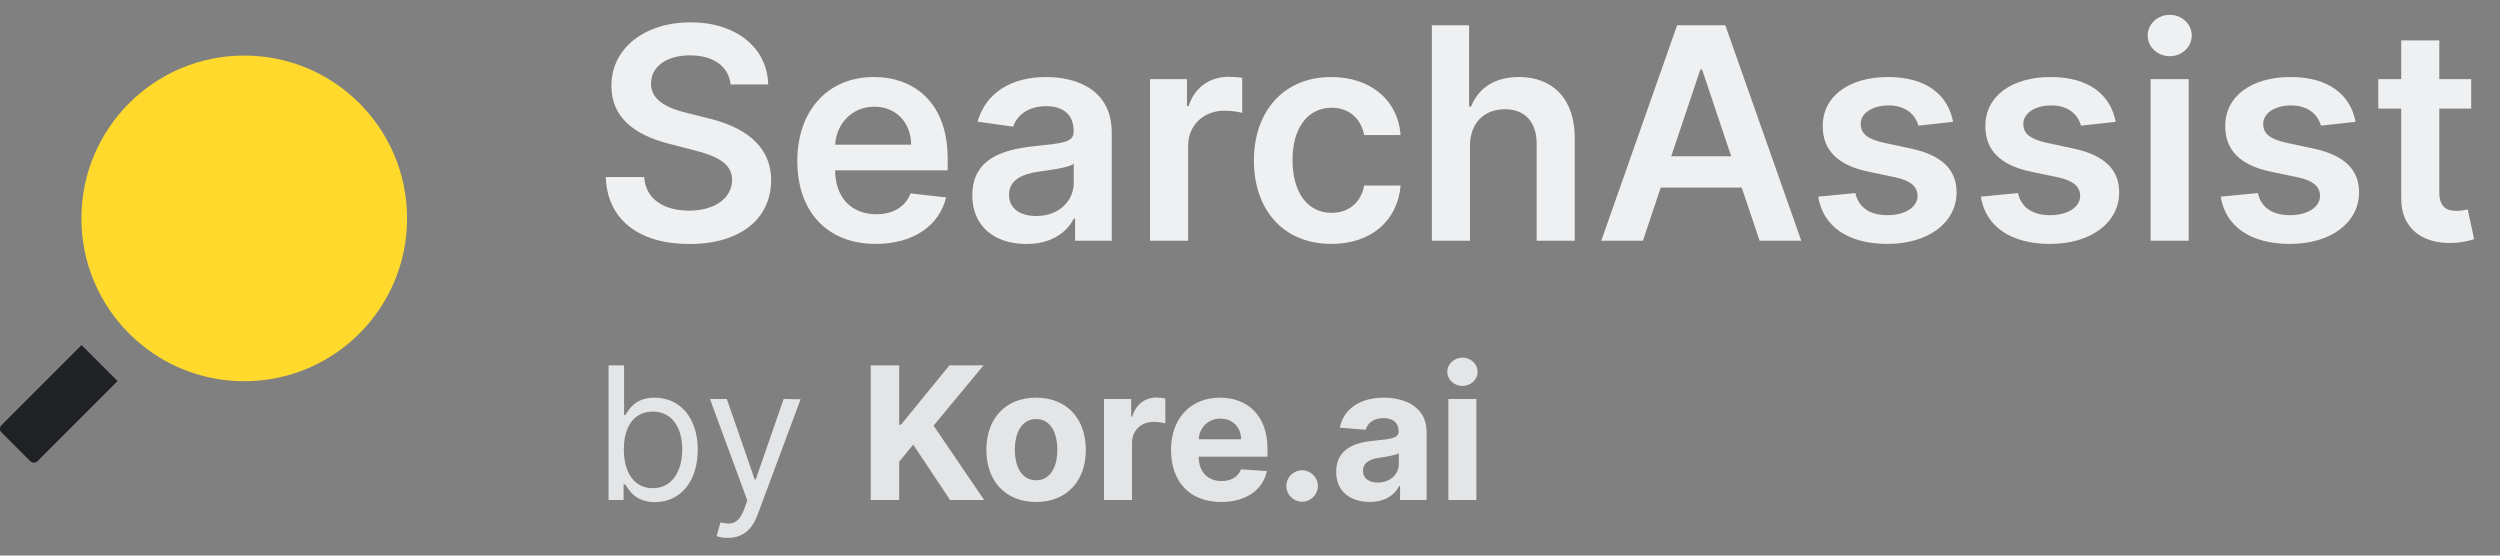 <svg width="135" height="30" viewBox="0 0 135 30" fill="none" xmlns="http://www.w3.org/2000/svg">
<rect x="0" y="0" width="135" height="30" fill="#808080" stroke="none"/>
<path d="M39.454 4.562H41.482C41.443 2.597 39.767 1.205 37.289 1.205C34.846 1.205 33.011 2.58 33.017 4.636C33.017 6.307 34.204 7.267 36.119 7.761L37.443 8.102C38.698 8.42 39.528 8.812 39.534 9.716C39.528 10.71 38.585 11.375 37.21 11.375C35.892 11.375 34.869 10.784 34.784 9.562H32.71C32.795 11.875 34.517 13.176 37.227 13.176C40.017 13.176 41.636 11.784 41.642 9.733C41.636 7.716 39.971 6.795 38.221 6.381L37.13 6.108C36.176 5.881 35.142 5.477 35.153 4.506C35.159 3.631 35.943 2.989 37.261 2.989C38.517 2.989 39.346 3.574 39.454 4.562ZM47.294 13.171C49.328 13.171 50.725 12.176 51.089 10.659L49.169 10.443C48.89 11.182 48.208 11.568 47.322 11.568C45.992 11.568 45.112 10.693 45.095 9.199H51.174V8.568C51.174 5.506 49.333 4.159 47.185 4.159C44.685 4.159 43.055 5.994 43.055 8.688C43.055 11.426 44.663 13.171 47.294 13.171ZM45.1 7.812C45.163 6.699 45.987 5.761 47.214 5.761C48.396 5.761 49.191 6.625 49.203 7.812H45.1ZM55.426 13.176C56.795 13.176 57.613 12.534 57.988 11.801H58.056V13H60.034V7.159C60.034 4.852 58.153 4.159 56.488 4.159C54.653 4.159 53.244 4.977 52.789 6.568L54.71 6.841C54.914 6.244 55.494 5.733 56.499 5.733C57.454 5.733 57.977 6.222 57.977 7.08V7.114C57.977 7.705 57.357 7.733 55.818 7.898C54.124 8.08 52.505 8.585 52.505 10.551C52.505 12.267 53.761 13.176 55.426 13.176ZM55.96 11.665C55.102 11.665 54.488 11.273 54.488 10.517C54.488 9.727 55.176 9.398 56.096 9.267C56.636 9.193 57.715 9.057 57.982 8.841V9.869C57.982 10.841 57.198 11.665 55.96 11.665ZM62.102 13H64.159V7.869C64.159 6.761 64.994 5.977 66.124 5.977C66.471 5.977 66.903 6.04 67.079 6.097V4.205C66.891 4.17 66.568 4.148 66.34 4.148C65.34 4.148 64.505 4.716 64.187 5.727H64.096V4.273H62.102V13ZM71.893 13.171C74.086 13.171 75.484 11.869 75.632 10.017H73.666C73.49 10.954 72.813 11.494 71.91 11.494C70.626 11.494 69.796 10.421 69.796 8.636C69.796 6.875 70.643 5.818 71.91 5.818C72.899 5.818 73.507 6.455 73.666 7.295H75.632C75.49 5.403 74.012 4.159 71.882 4.159C69.325 4.159 67.711 6.006 67.711 8.67C67.711 11.312 69.285 13.171 71.893 13.171ZM79.377 7.886C79.377 6.625 80.161 5.898 81.264 5.898C82.343 5.898 82.98 6.585 82.98 7.761V13H85.036V7.443C85.036 5.335 83.843 4.159 82.031 4.159C80.69 4.159 79.838 4.767 79.434 5.756H79.332V1.364H77.32V13H79.377V7.886ZM88.718 13L89.678 10.131H94.053L95.019 13H97.269L93.167 1.364H90.565L86.468 13H88.718ZM90.247 8.438L91.82 3.75H91.911L93.485 8.438H90.247ZM105.468 6.58C105.184 5.102 104.002 4.159 101.957 4.159C99.855 4.159 98.423 5.193 98.428 6.807C98.423 8.08 99.207 8.92 100.883 9.267L102.372 9.58C103.173 9.756 103.548 10.079 103.548 10.574C103.548 11.171 102.9 11.619 101.923 11.619C100.98 11.619 100.366 11.21 100.19 10.426L98.184 10.619C98.44 12.222 99.786 13.171 101.928 13.171C104.11 13.171 105.65 12.04 105.656 10.386C105.65 9.142 104.849 8.381 103.201 8.023L101.713 7.705C100.826 7.506 100.474 7.199 100.48 6.693C100.474 6.102 101.127 5.693 101.985 5.693C102.934 5.693 103.434 6.21 103.593 6.784L105.468 6.58ZM114.249 6.58C113.965 5.102 112.784 4.159 110.738 4.159C108.636 4.159 107.204 5.193 107.21 6.807C107.204 8.08 107.988 8.92 109.664 9.267L111.153 9.58C111.954 9.756 112.329 10.079 112.329 10.574C112.329 11.171 111.681 11.619 110.704 11.619C109.761 11.619 109.147 11.21 108.971 10.426L106.965 10.619C107.221 12.222 108.568 13.171 110.71 13.171C112.892 13.171 114.431 12.04 114.437 10.386C114.431 9.142 113.63 8.381 111.982 8.023L110.494 7.705C109.607 7.506 109.255 7.199 109.261 6.693C109.255 6.102 109.909 5.693 110.767 5.693C111.715 5.693 112.215 6.21 112.374 6.784L114.249 6.58ZM116.133 13H118.19V4.273H116.133V13ZM117.167 3.034C117.82 3.034 118.355 2.534 118.355 1.92C118.355 1.301 117.82 0.801 117.167 0.801C116.508 0.801 115.974 1.301 115.974 1.92C115.974 2.534 116.508 3.034 117.167 3.034ZM127.203 6.58C126.919 5.102 125.737 4.159 123.691 4.159C121.589 4.159 120.157 5.193 120.163 6.807C120.157 8.08 120.941 8.92 122.617 9.267L124.106 9.58C124.907 9.756 125.282 10.079 125.282 10.574C125.282 11.171 124.634 11.619 123.657 11.619C122.714 11.619 122.1 11.21 121.924 10.426L119.919 10.619C120.174 12.222 121.521 13.171 123.663 13.171C125.845 13.171 127.384 12.04 127.39 10.386C127.384 9.142 126.583 8.381 124.936 8.023L123.447 7.705C122.561 7.506 122.208 7.199 122.214 6.693C122.208 6.102 122.862 5.693 123.72 5.693C124.669 5.693 125.169 6.21 125.328 6.784L127.203 6.58ZM133.444 4.273H131.722V2.182H129.666V4.273H128.427V5.864H129.666V10.716C129.654 12.358 130.847 13.165 132.393 13.119C132.978 13.102 133.382 12.989 133.603 12.915L133.257 11.307C133.143 11.335 132.91 11.386 132.654 11.386C132.137 11.386 131.722 11.204 131.722 10.375V5.864H133.444V4.273Z" fill="#EFF0F1"/>
<path d="M32.863 27H33.673V26.162H33.772C33.957 26.46 34.312 27.114 35.363 27.114C36.727 27.114 37.678 26.02 37.678 24.287C37.678 22.568 36.727 21.474 35.349 21.474C34.284 21.474 33.957 22.128 33.772 22.412H33.701V19.727H32.863V27ZM33.687 24.273C33.687 23.051 34.227 22.227 35.249 22.227C36.315 22.227 36.84 23.122 36.84 24.273C36.84 25.438 36.301 26.361 35.249 26.361C34.241 26.361 33.687 25.509 33.687 24.273ZM39.305 29.046C40.061 29.046 40.594 28.644 40.91 27.796L43.232 21.56L42.316 21.546L40.81 25.892H40.754L39.248 21.546H38.339L40.356 27.028L40.2 27.454C39.894 28.285 39.518 28.364 38.907 28.207L38.694 28.946C38.779 28.989 39.021 29.046 39.305 29.046ZM47.019 27H48.556V24.933L49.313 24.01L51.305 27H53.145L50.414 22.984L53.113 19.727H51.27L48.652 22.934H48.556V19.727H47.019V27ZM55.949 27.107C57.604 27.107 58.634 25.974 58.634 24.294C58.634 22.604 57.604 21.474 55.949 21.474C54.294 21.474 53.264 22.604 53.264 24.294C53.264 25.974 54.294 27.107 55.949 27.107ZM55.956 25.935C55.193 25.935 54.802 25.235 54.802 24.283C54.802 23.332 55.193 22.629 55.956 22.629C56.705 22.629 57.096 23.332 57.096 24.283C57.096 25.235 56.705 25.935 55.956 25.935ZM59.617 27H61.13V23.914C61.13 23.243 61.62 22.781 62.288 22.781C62.497 22.781 62.785 22.817 62.927 22.863V21.521C62.792 21.489 62.604 21.467 62.451 21.467C61.84 21.467 61.34 21.822 61.141 22.497H61.084V21.546H59.617V27ZM65.941 27.107C67.29 27.107 68.2 26.45 68.413 25.438L67.013 25.345C66.861 25.761 66.47 25.977 65.966 25.977C65.21 25.977 64.73 25.477 64.73 24.663V24.66H68.445V24.244C68.445 22.391 67.322 21.474 65.881 21.474C64.276 21.474 63.235 22.614 63.235 24.298C63.235 26.027 64.261 27.107 65.941 27.107ZM64.73 23.722C64.762 23.101 65.234 22.604 65.906 22.604C66.562 22.604 67.017 23.072 67.021 23.722H64.73ZM70.316 27.092C70.771 27.092 71.165 26.712 71.168 26.24C71.165 25.775 70.771 25.395 70.316 25.395C69.847 25.395 69.46 25.775 69.464 26.24C69.46 26.712 69.847 27.092 70.316 27.092ZM73.966 27.103C74.772 27.103 75.294 26.751 75.56 26.244H75.603V27H77.037V23.321C77.037 22.021 75.937 21.474 74.722 21.474C73.415 21.474 72.556 22.099 72.346 23.094L73.746 23.207C73.849 22.845 74.172 22.579 74.715 22.579C75.23 22.579 75.525 22.838 75.525 23.285V23.307C75.525 23.658 75.152 23.704 74.204 23.797C73.124 23.896 72.155 24.259 72.155 25.477C72.155 26.556 72.925 27.103 73.966 27.103ZM74.399 26.059C73.934 26.059 73.6 25.842 73.6 25.427C73.6 25.001 73.951 24.791 74.484 24.717C74.814 24.671 75.354 24.592 75.535 24.472V25.05C75.535 25.622 75.063 26.059 74.399 26.059ZM78.211 27H79.724V21.546H78.211V27ZM78.971 20.842C79.422 20.842 79.791 20.498 79.791 20.075C79.791 19.656 79.422 19.312 78.971 19.312C78.524 19.312 78.154 19.656 78.154 20.075C78.154 20.498 78.524 20.842 78.971 20.842Z" fill="#E4E5E7"/>
<path d="M4.404 18.635L6.348 20.578L2.023 24.903C1.915 25.01 1.741 25.01 1.634 24.903L0.08 23.349C-0.027 23.242 -0.027 23.068 0.08 22.96L4.404 18.635Z" fill="#202124"/>
<circle r="8.793" transform="matrix(-1 0 0 1 13.189 11.793)" fill="#FFDA2D"/>
</svg>
